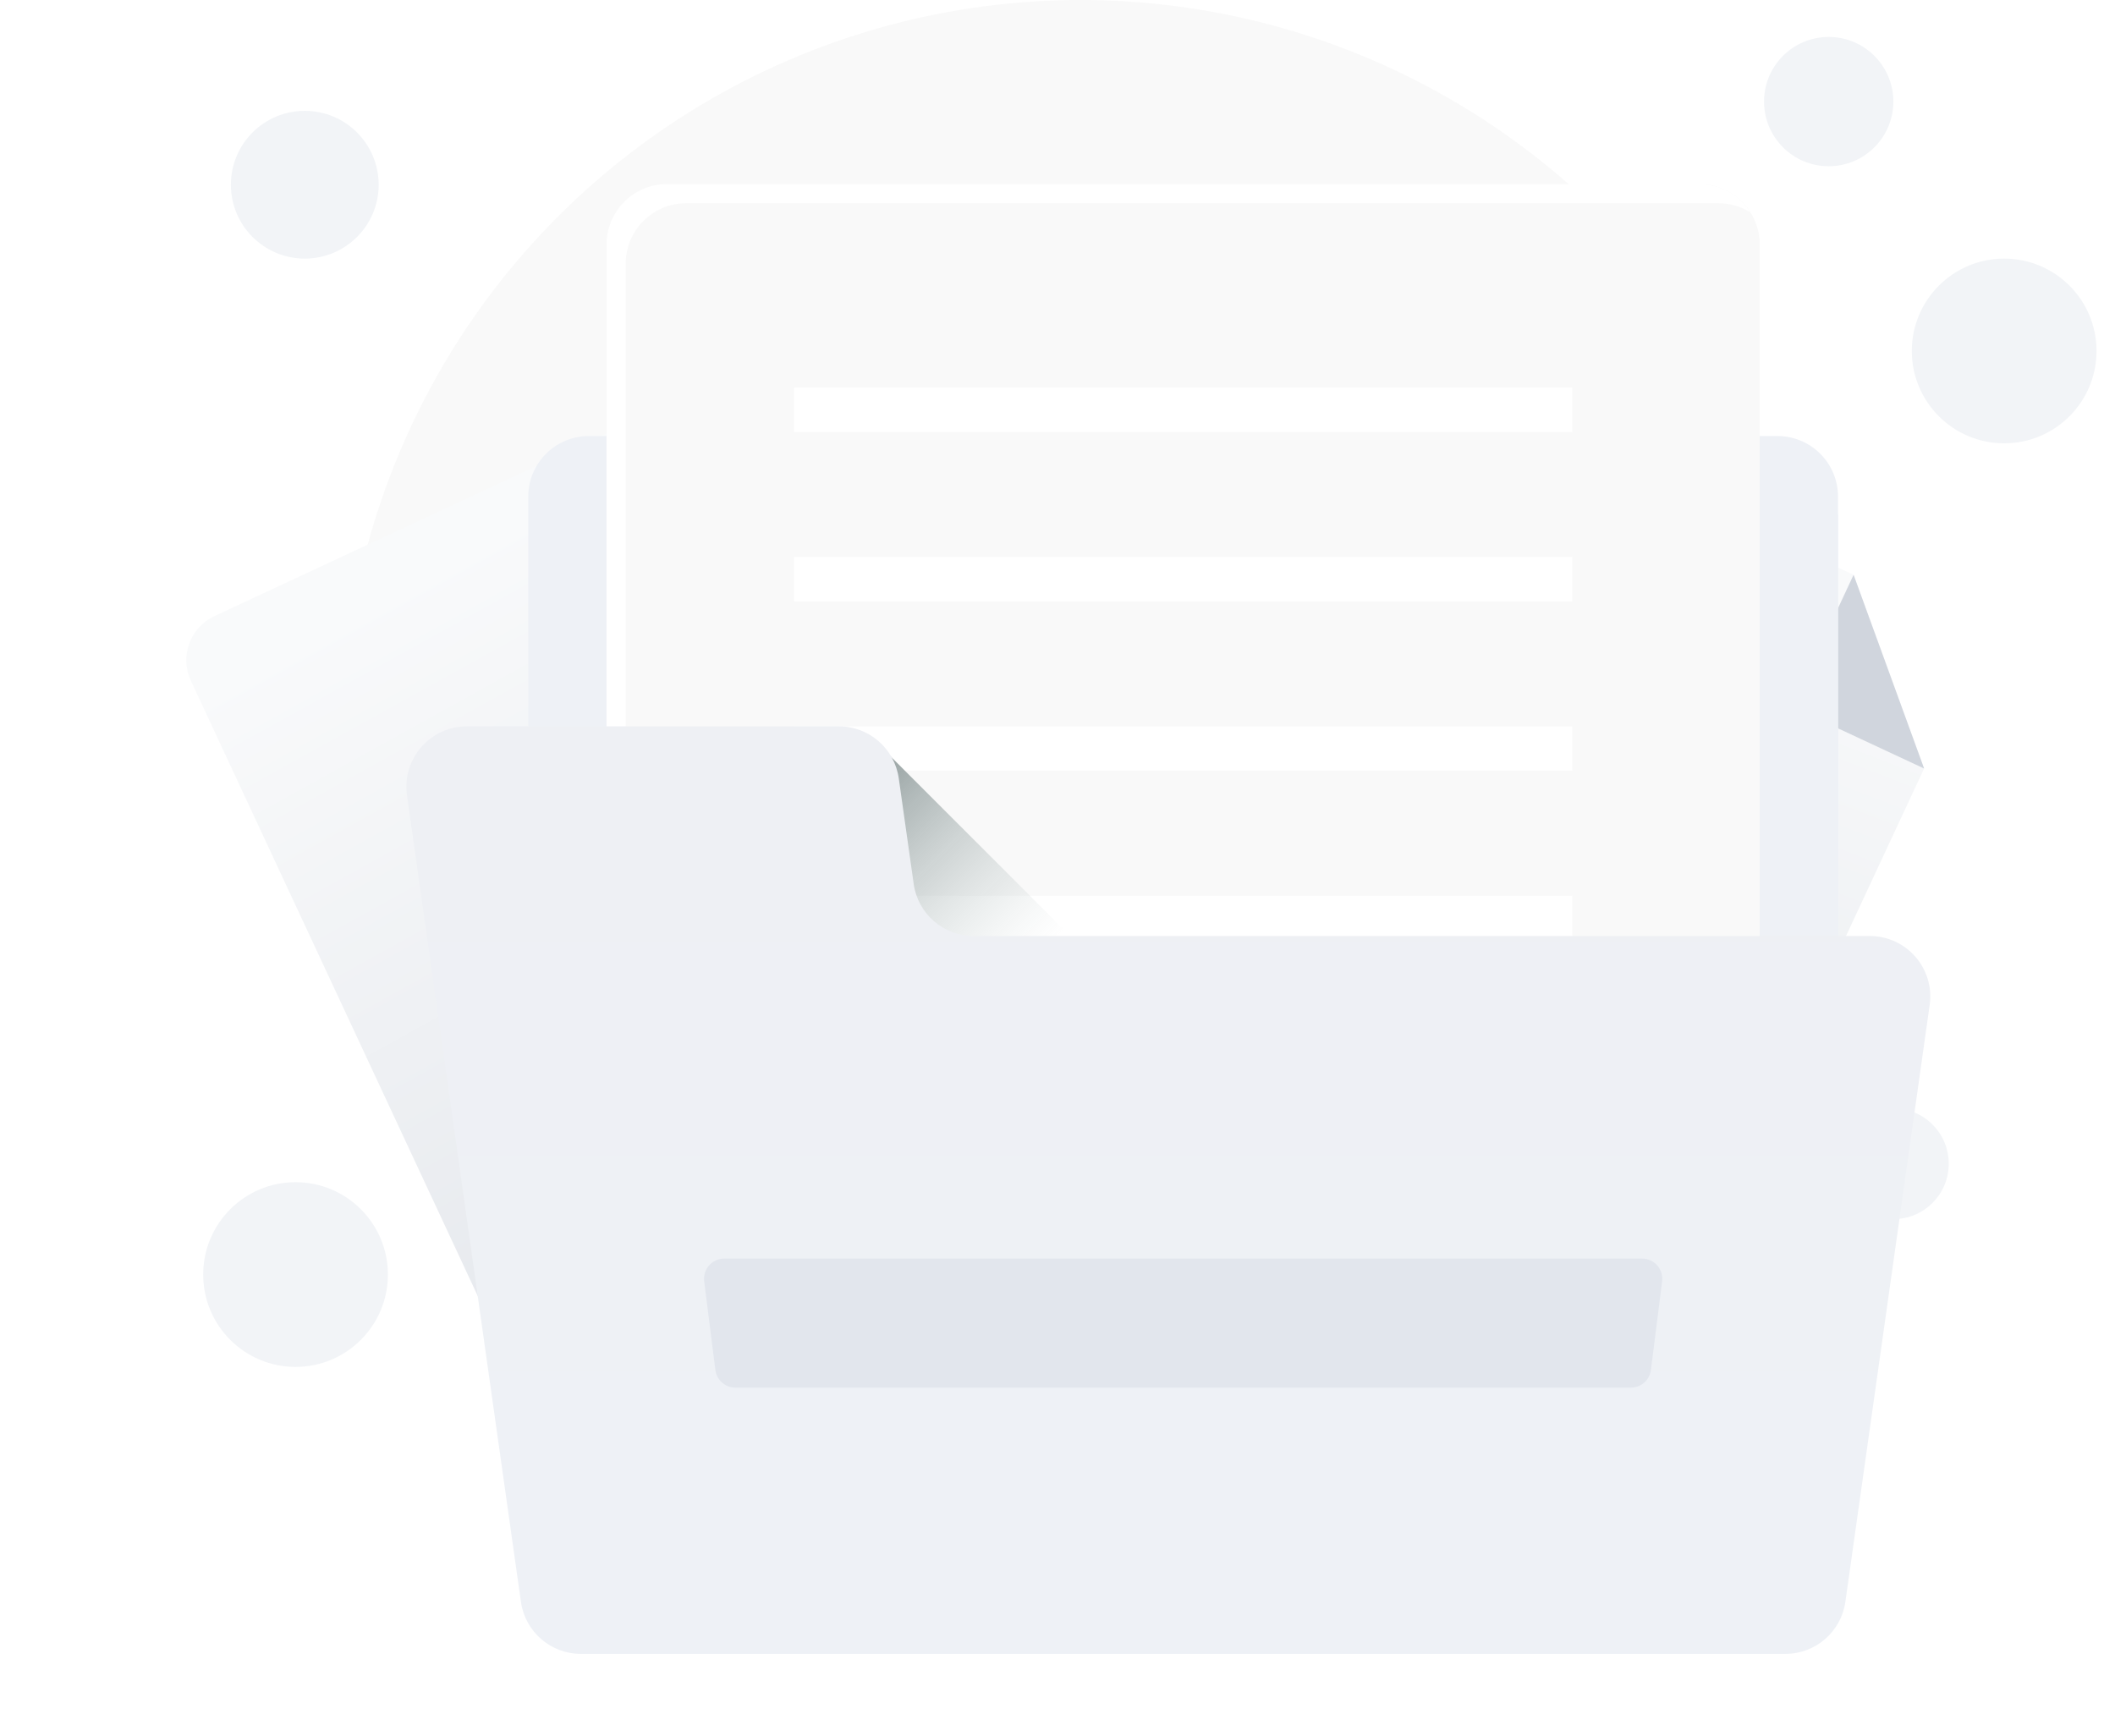 <svg width="229" height="188" viewBox="0 0 229 188" fill="none" xmlns="http://www.w3.org/2000/svg">
<circle cx="117" cy="80" r="80" fill="#F9F9F9"/>
<circle cx="33" cy="20" r="8" fill="#F2F4F7"/>
<circle cx="205" cy="126" r="6" fill="#F2F4F7"/>
<circle cx="32" cy="138" r="10" fill="#F2F4F7"/>
<circle cx="217" cy="38" r="10" fill="#F2F4F7"/>
<circle cx="198" cy="11" r="7" fill="#F2F4F7"/>
<g filter="url(#filter0_dd_6281_4358)">
<path d="M63.079 124.215L115.531 99.756C118.164 98.528 119.303 95.398 118.075 92.764L87.1 26.337L66.124 18.703L23.21 38.714C20.576 39.942 19.437 43.072 20.665 45.706L56.087 121.67C57.316 124.303 60.446 125.443 63.079 124.215Z" fill="url(#paint0_linear_6281_4358)"/>
<path d="M66.125 18.703L87.1 26.337L72.796 33.008L66.125 18.703Z" fill="#D0D5DD"/>
</g>
<g filter="url(#filter1_dd_6281_4358)">
<path d="M88.152 106.339H146.025C148.931 106.339 151.287 103.984 151.287 101.078V27.784L135.503 12H88.152C85.246 12 82.891 14.355 82.891 17.261V101.078C82.891 103.984 85.246 106.339 88.152 106.339Z" fill="url(#paint1_linear_6281_4358)"/>
<path d="M135.504 12L151.288 27.784H135.504V12Z" fill="#D0D5DD"/>
</g>
<g filter="url(#filter2_dd_6281_4358)">
<path d="M117.912 99.724L170.364 124.182C172.997 125.41 176.127 124.271 177.356 121.638L208.331 55.21L200.697 34.235L157.782 14.223C155.149 12.995 152.018 14.135 150.79 16.768L115.368 92.732C114.14 95.366 115.279 98.496 117.912 99.724Z" fill="url(#paint2_linear_6281_4358)"/>
<path d="M200.697 34.234L208.332 55.21L194.027 48.539L200.697 34.234Z" fill="#D0D5DD"/>
</g>
<g clip-path="url(#clip0_6281_4358)">
<path d="M192.459 47.211H63.748C62.011 47.212 60.346 47.902 59.118 49.13C57.891 50.358 57.2 52.023 57.199 53.76V171.854C57.2 173.59 57.891 175.255 59.118 176.483C60.346 177.711 62.011 178.401 63.748 178.402H192.459C194.196 178.401 195.861 177.711 197.089 176.483C198.317 175.255 199.008 173.59 199.009 171.854V53.76C199.008 52.023 198.317 50.358 197.089 49.13C195.861 47.902 194.196 47.212 192.459 47.211Z" fill="#EEF1F6"/>
<path d="M183.986 137.369H72.222C68.606 137.369 65.674 134.437 65.674 130.821V26.478C65.674 22.862 68.606 19.93 72.222 19.93H183.986C187.603 19.93 190.535 22.862 190.535 26.478V130.821C190.535 134.437 187.603 137.369 183.986 137.369Z" fill="#F9F9F9"/>
<path d="M67.747 132.893V28.552C67.747 24.935 70.679 22.003 74.296 22.003H186.06C187.337 22.003 188.524 22.374 189.531 23.006C188.374 21.16 186.326 19.93 183.986 19.93H72.222C68.606 19.93 65.674 22.862 65.674 26.478V130.821C65.674 133.161 66.905 135.208 68.751 136.366C68.118 135.359 67.747 134.171 67.747 132.894V132.893Z" fill="url(#paint3_linear_6281_4358)"/>
<path d="M170.235 41.973H85.975V46.775H170.235V41.973ZM170.235 60.308H85.975V65.11H170.235V60.308ZM170.235 78.647H85.975V83.449H170.235V78.647ZM170.235 96.983H85.975V101.785H170.235V96.983Z" fill="white"/>
<path d="M96.016 81.484L117.189 102.658H96.016V81.484Z" fill="url(#paint4_linear_6281_4358)"/>
<path d="M199.009 104.403V55.685L190.535 47.211V104.402H199.009V104.403Z" fill="#EEF1F6"/>
<path d="M208.934 108.81L199.805 173.438C199.348 176.669 196.583 179.071 193.32 179.071H62.888C59.625 179.071 56.86 176.669 56.403 173.438L44.066 86.109C43.509 82.167 46.568 78.644 50.55 78.644H90.83C94.093 78.644 96.858 81.046 97.314 84.276L98.931 95.713C99.388 98.944 102.153 101.345 105.416 101.345H202.451C206.432 101.345 209.492 104.867 208.935 108.81H208.934Z" fill="url(#paint5_linear_6281_4358)"/>
<path d="M176.587 150.244H79.623C79.091 150.243 78.578 150.049 78.179 149.698C77.781 149.347 77.524 148.862 77.457 148.335L76.243 138.73C76.205 138.422 76.232 138.11 76.323 137.814C76.415 137.518 76.568 137.245 76.773 137.013C76.977 136.781 77.229 136.595 77.511 136.467C77.794 136.34 78.1 136.274 78.409 136.273H177.8C178.109 136.274 178.415 136.34 178.698 136.467C178.98 136.595 179.232 136.781 179.437 137.013C179.641 137.245 179.795 137.518 179.886 137.814C179.977 138.11 180.004 138.422 179.966 138.73L178.752 148.335C178.686 148.862 178.429 149.347 178.03 149.698C177.631 150.049 177.118 150.243 176.587 150.244V150.244Z" fill="#E2E6ED"/>
</g>
<defs>
<filter id="filter0_dd_6281_4358" x="-1.559" y="12.031" width="141.857" height="154.406" filterUnits="userSpaceOnUse" color-interpolation-filters="sRGB">
<feFlood flood-opacity="0" result="BackgroundImageFix"/>
<feColorMatrix in="SourceAlpha" type="matrix" values="0 0 0 0 0 0 0 0 0 0 0 0 0 0 0 0 0 0 127 0" result="hardAlpha"/>
<feMorphology radius="4" operator="erode" in="SourceAlpha" result="effect1_dropShadow_6281_4358"/>
<feOffset dy="8"/>
<feGaussianBlur stdDeviation="4"/>
<feColorMatrix type="matrix" values="0 0 0 0 0.059 0 0 0 0 0.231 0 0 0 0 0.573 0 0 0 0.03 0"/>
<feBlend mode="normal" in2="BackgroundImageFix" result="effect1_dropShadow_6281_4358"/>
<feColorMatrix in="SourceAlpha" type="matrix" values="0 0 0 0 0 0 0 0 0 0 0 0 0 0 0 0 0 0 127 0" result="hardAlpha"/>
<feMorphology radius="4" operator="erode" in="SourceAlpha" result="effect2_dropShadow_6281_4358"/>
<feOffset dy="20"/>
<feGaussianBlur stdDeviation="12"/>
<feColorMatrix type="matrix" values="0 0 0 0 0.059 0 0 0 0 0.231 0 0 0 0 0.573 0 0 0 0.08 0"/>
<feBlend mode="normal" in2="effect1_dropShadow_6281_4358" result="effect2_dropShadow_6281_4358"/>
<feBlend mode="normal" in="SourceGraphic" in2="effect2_dropShadow_6281_4358" result="shape"/>
</filter>
<filter id="filter1_dd_6281_4358" x="62.891" y="12" width="108.397" height="134.34" filterUnits="userSpaceOnUse" color-interpolation-filters="sRGB">
<feFlood flood-opacity="0" result="BackgroundImageFix"/>
<feColorMatrix in="SourceAlpha" type="matrix" values="0 0 0 0 0 0 0 0 0 0 0 0 0 0 0 0 0 0 127 0" result="hardAlpha"/>
<feMorphology radius="4" operator="erode" in="SourceAlpha" result="effect1_dropShadow_6281_4358"/>
<feOffset dy="8"/>
<feGaussianBlur stdDeviation="4"/>
<feColorMatrix type="matrix" values="0 0 0 0 0.059 0 0 0 0 0.231 0 0 0 0 0.573 0 0 0 0.03 0"/>
<feBlend mode="normal" in2="BackgroundImageFix" result="effect1_dropShadow_6281_4358"/>
<feColorMatrix in="SourceAlpha" type="matrix" values="0 0 0 0 0 0 0 0 0 0 0 0 0 0 0 0 0 0 127 0" result="hardAlpha"/>
<feMorphology radius="4" operator="erode" in="SourceAlpha" result="effect2_dropShadow_6281_4358"/>
<feOffset dy="20"/>
<feGaussianBlur stdDeviation="12"/>
<feColorMatrix type="matrix" values="0 0 0 0 0.059 0 0 0 0 0.231 0 0 0 0 0.573 0 0 0 0.08 0"/>
<feBlend mode="normal" in2="effect1_dropShadow_6281_4358" result="effect2_dropShadow_6281_4358"/>
<feBlend mode="normal" in="SourceGraphic" in2="effect2_dropShadow_6281_4358" result="shape"/>
</filter>
<filter id="filter2_dd_6281_4358" x="93.144" y="12" width="141.857" height="154.406" filterUnits="userSpaceOnUse" color-interpolation-filters="sRGB">
<feFlood flood-opacity="0" result="BackgroundImageFix"/>
<feColorMatrix in="SourceAlpha" type="matrix" values="0 0 0 0 0 0 0 0 0 0 0 0 0 0 0 0 0 0 127 0" result="hardAlpha"/>
<feMorphology radius="4" operator="erode" in="SourceAlpha" result="effect1_dropShadow_6281_4358"/>
<feOffset dy="8"/>
<feGaussianBlur stdDeviation="4"/>
<feColorMatrix type="matrix" values="0 0 0 0 0.059 0 0 0 0 0.231 0 0 0 0 0.573 0 0 0 0.03 0"/>
<feBlend mode="normal" in2="BackgroundImageFix" result="effect1_dropShadow_6281_4358"/>
<feColorMatrix in="SourceAlpha" type="matrix" values="0 0 0 0 0 0 0 0 0 0 0 0 0 0 0 0 0 0 127 0" result="hardAlpha"/>
<feMorphology radius="4" operator="erode" in="SourceAlpha" result="effect2_dropShadow_6281_4358"/>
<feOffset dy="20"/>
<feGaussianBlur stdDeviation="12"/>
<feColorMatrix type="matrix" values="0 0 0 0 0.057 0 0 0 0 0.229 0 0 0 0 0.574 0 0 0 0.08 0"/>
<feBlend mode="normal" in2="effect1_dropShadow_6281_4358" result="effect2_dropShadow_6281_4358"/>
<feBlend mode="normal" in="SourceGraphic" in2="effect2_dropShadow_6281_4358" result="shape"/>
</filter>
<linearGradient id="paint0_linear_6281_4358" x1="59.998" y1="124.419" x2="18.198" y2="49.01" gradientUnits="userSpaceOnUse">
<stop stop-color="#E4E7EC"/>
<stop offset="1" stop-color="#F9FAFB"/>
</linearGradient>
<linearGradient id="paint1_linear_6281_4358" x1="85.272" y1="105.223" x2="79.259" y2="19.213" gradientUnits="userSpaceOnUse">
<stop stop-color="#E4E7EC"/>
<stop offset="1" stop-color="#F9FAFB"/>
</linearGradient>
<linearGradient id="paint2_linear_6281_4358" x1="115.775" y1="97.495" x2="146.674" y2="17.002" gradientUnits="userSpaceOnUse">
<stop stop-color="#E4E7EC"/>
<stop offset="1" stop-color="#F9FAFB"/>
</linearGradient>
<linearGradient id="paint3_linear_6281_4358" x1="131.944" y1="82.482" x2="49.127" y2="-0.336" gradientUnits="userSpaceOnUse">
<stop stop-color="white"/>
</linearGradient>
<linearGradient id="paint4_linear_6281_4358" x1="110.005" y1="106.056" x2="84.412" y2="80.463" gradientUnits="userSpaceOnUse">
<stop stop-color="#C2CECE" stop-opacity="0"/>
<stop offset="0.179" stop-color="#AFBCBC" stop-opacity="0.179"/>
<stop offset="1" stop-color="#5B6A6A"/>
</linearGradient>
<linearGradient id="paint5_linear_6281_4358" x1="126.5" y1="78.644" x2="126.5" y2="179.071" gradientUnits="userSpaceOnUse">
<stop stop-color="#EEF0F4"/>
<stop offset="0.927" stop-color="#EEF1F6"/>
</linearGradient>
<clipPath id="clip0_6281_4358">
<rect width="165" height="171" fill="white" transform="translate(44 17)"/>
</clipPath>
</defs>
</svg>
